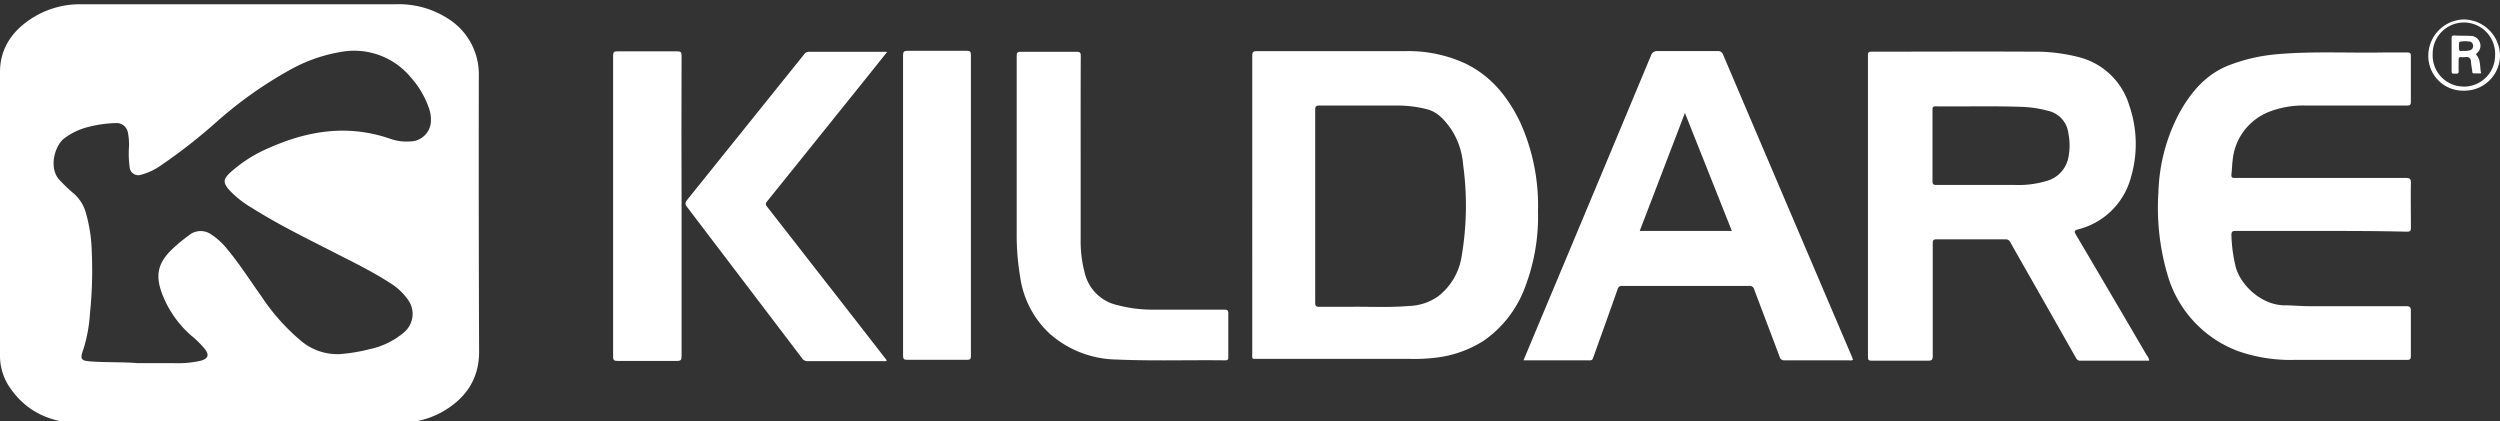 <svg id="Camada_2" data-name="Camada 2" xmlns="http://www.w3.org/2000/svg" viewBox="0 0 433 73"><rect x="0" y="0" width="433" height="73" fill="#333333" stroke="none"/><defs><style>.cls-1{fill:#fff;}</style></defs><title>kildarebranco</title><path class="cls-1" d="M402,40c-4.93,0-9.87,0-14.8,0-.57,0-.73.15-.72.73a26.27,26.27,0,0,0,.73,5.44c.74,3,4.25,6.58,8.32,6.71,1.47,0,2.94.15,4.42.15,5.59,0,11.17,0,16.76,0,.72,0,.87.21.85.89,0,2.59,0,5.18,0,7.76,0,.51-.13.65-.64.65-6.48,0-13,0-19.44,0a27.53,27.53,0,0,1-9.77-1.49,20,20,0,0,1-12.34-13.4,41.19,41.19,0,0,1-1.53-14.19,31.1,31.1,0,0,1,3.58-13.6c2-3.65,4.62-6.77,8.62-8.34a30.36,30.36,0,0,1,8.59-1.94c6.06-.51,12.13-.17,18.2-.28,1.37,0,2.75,0,4.13,0,.49,0,.6.15.6.61,0,2.64,0,5.27,0,7.91,0,.56-.17.67-.69.67q-8.75,0-17.49,0a16.4,16.4,0,0,0-6.31,1.06,10,10,0,0,0-6.38,8.47c-.1.74-.1,1.49-.19,2.23s.09.8.72.78c1.62,0,3.24,0,4.86,0,8.2,0,16.39,0,24.59,0,.67,0,.91.13.9.86-.05,2.59,0,5.17,0,7.76,0,.55-.15.69-.69.69C411.89,40,406.94,40,402,40Z"/><path class="cls-1" d="M187.17,26c0,5.15,0,10.3,0,15.45a21.25,21.25,0,0,0,.72,5.88,7.47,7.47,0,0,0,5.66,5.52,23.69,23.69,0,0,0,5.8.78c4.23,0,8.46,0,12.69,0,.52,0,.71.1.7.67,0,2.49,0,5,0,7.47,0,.43,0,.65-.58.64-6.26-.08-12.52.14-18.78-.14a17.88,17.88,0,0,1-11.52-4.43A16.5,16.5,0,0,1,176.7,48a43.71,43.71,0,0,1-.61-7.58q0-15.33,0-30.67c0-.57.08-.78.72-.78,3.22,0,6.43,0,9.65,0,.64,0,.73.2.73.77C187.16,15.15,187.17,20.56,187.17,26Z"/><path class="cls-1" d="M153.65,9l-4.08,5.1q-8.35,10.4-16.72,20.79c-.37.46-.18.69.08,1L149,56.5l4.61,5.94a.8.8,0,0,1-.6.11c-4.35,0-8.71,0-13.06,0a1.08,1.08,0,0,1-1-.46Q129,49,119,35.85c-.38-.48-.34-.75,0-1.21Q129.16,22,139.26,9.43a1,1,0,0,1,.82-.46c4.4,0,8.8,0,13.2,0Z"/><path class="cls-1" d="M118.05,35.69q0,13,0,26c0,.61-.11.82-.78.82-3.43,0-6.86,0-10.3,0-.56,0-.79-.1-.78-.74q0-26.07,0-52.14c0-.55.12-.74.71-.74q5.22,0,10.44,0c.6,0,.71.19.71.74Q118,22.63,118.05,35.69Z"/><path class="cls-1" d="M156.41,35.6q0-13,0-26c0-.63.14-.8.79-.8,3.41,0,6.82,0,10.22,0,.54,0,.74.08.74.69q0,26.07,0,52.14c0,.53-.11.7-.67.69-3.46,0-6.91,0-10.37,0-.59,0-.71-.18-.71-.73Q156.43,48.62,156.41,35.6Z"/><path class="cls-1" d="M82.93,13.06a11.36,11.36,0,0,0-5.6-10A15.7,15.7,0,0,0,68.42.74q-27.16,0-54.34,0a15.4,15.4,0,0,0-8.83,2.6C2,5.52,0,8.48,0,12.5Q0,37,0,61.39A9.76,9.76,0,0,0,1.62,67c2.9,4.32,7.14,6.22,12.17,6.28,9.21.11,18.42,0,27.64,0,9,0,18,0,27.06,0a15.94,15.94,0,0,0,8-1.88c4.09-2.3,6.49-5.64,6.49-10.51Q82.89,37,82.93,13.06ZM71,24.5A8.59,8.59,0,0,1,67.48,24C60.3,21.54,53.39,22.6,46.64,25.6a23.82,23.82,0,0,0-6.82,4.34c-1.16,1.11-1.2,1.71-.13,2.95A17.21,17.21,0,0,0,43.62,36c4.92,3.11,10.17,5.62,15.34,8.28,3,1.52,5.94,3,8.75,4.83a10.19,10.19,0,0,1,2.88,2.71A4.16,4.16,0,0,1,70,57.54a13.45,13.45,0,0,1-6,2.94,29.8,29.8,0,0,1-5.14.85A9.76,9.76,0,0,1,52,58.92a35.8,35.8,0,0,1-6.79-7.69c-1.92-2.67-3.67-5.46-5.79-8a11.73,11.73,0,0,0-2.8-2.6,3.16,3.16,0,0,0-3.91.14,27.78,27.78,0,0,0-2.85,2.35c-2.62,2.5-3,4.68-1.69,8a18.2,18.2,0,0,0,4.95,7,16,16,0,0,1,2.37,2.35c.78,1,.58,1.63-.68,2a17.85,17.85,0,0,1-4.61.43c-2.1,0-4.2,0-6.31,0-2.63-.22-5.27-.11-7.9-.28-2-.13-2.2-.33-1.52-2.21a26.07,26.07,0,0,0,1.11-6.12,72,72,0,0,0,.31-10.79,26.54,26.54,0,0,0-1-6.57,6.87,6.87,0,0,0-2.27-3.54,26.91,26.91,0,0,1-2.25-2.16c-2-2-.94-6,.79-7.29a11.54,11.54,0,0,1,3.68-1.83A21.19,21.19,0,0,1,20,21.32,2,2,0,0,1,22.16,23a10.61,10.61,0,0,1,.18,2.45,17.5,17.5,0,0,0,.11,3.47,1.5,1.5,0,0,0,2,1.34,10.64,10.64,0,0,0,3.39-1.59,94.21,94.21,0,0,0,9.86-7.73,71.09,71.09,0,0,1,12.47-8.81A27.35,27.35,0,0,1,59,9a12.75,12.75,0,0,1,12.16,4.41,15.72,15.72,0,0,1,3.16,5.4,5.88,5.88,0,0,1,.32,2A3.65,3.65,0,0,1,71,24.5Z"/><path class="cls-1" d="M371.84,61.57q-6.12-10.47-12.29-20.92c-.33-.55-.31-.73.36-.92a12.63,12.63,0,0,0,9.16-9,20.37,20.37,0,0,0-.27-12.43,12.25,12.25,0,0,0-8.54-8.35,30.38,30.38,0,0,0-8.32-1c-9.27-.05-18.53,0-27.79,0-.53,0-.63.17-.62.66q0,26.12,0,52.23c0,.53.17.63.66.63,3.24,0,6.48,0,9.72,0,.63,0,.84-.12.84-.81,0-6.51,0-13,0-19.52,0-.52.1-.69.67-.69,4,0,7.93,0,11.9,0a.89.89,0,0,1,.89.54c.62,1.14,1.28,2.27,1.92,3.4q4.7,8.25,9.37,16.5c.18.32.33.58.8.58,4,0,7.93,0,11.93,0A1.48,1.48,0,0,0,371.84,61.57ZM358.23,27.35a5.25,5.25,0,0,1-3.79,4,17,17,0,0,1-5.59.68c-1.81,0-3.62,0-5.43,0-2.69,0-5.37,0-8.05,0-.49,0-.66-.1-.66-.63q0-6.19,0-12.39c0-.42.06-.6.54-.59,5.07.06,10.15-.1,15.22.1a19.9,19.9,0,0,1,4.28.68A4.52,4.52,0,0,1,358.23,23,10.82,10.82,0,0,1,358.23,27.35Z"/><path class="cls-1" d="M263.31,21.21c-2.08-4.35-5-8-9.42-10.17a23.57,23.57,0,0,0-10.62-2.18c-8.53,0-17.07,0-25.6,0-.67,0-.78.2-.78.81q0,12.94,0,25.89V61.22c0,1-.15.94.91.94h26.48a30.49,30.49,0,0,0,4.48-.22A19.62,19.62,0,0,0,257,59a19.53,19.53,0,0,0,7.19-9.4,34.22,34.22,0,0,0,2.19-13.06A34.93,34.93,0,0,0,263.31,21.21ZM253.15,44.43a10.82,10.82,0,0,1-4.06,6.89A9.32,9.32,0,0,1,244,53c-3.45.29-6.91.09-10.37.14-1.69,0-3.39,0-5.08,0-.59,0-.76-.13-.76-.74,0-5.57,0-11.13,0-16.69s0-11.12,0-16.68c0-.62.17-.75.76-.75,4.52,0,9,0,13.57,0a20.67,20.67,0,0,1,5,.63c1.91.48,3.14,1.93,4.22,3.47a13,13,0,0,1,2.07,6.11A52.33,52.33,0,0,1,253.15,44.43Z"/><path class="cls-1" d="M320.75,61.78q-11.16-26.14-22.3-52.29a.9.9,0,0,0-1-.64c-3.43,0-6.86,0-10.29,0a1.1,1.1,0,0,0-1.22.79q-9.59,23-19.24,46c-.93,2.22-1.85,4.44-2.83,6.77,3.93,0,7.72,0,11.52,0,.44,0,.49-.28.59-.57,1.4-3.91,2.81-7.81,4.18-11.72a.75.75,0,0,1,.87-.6q11,0,21.9,0a.78.78,0,0,1,.89.6c1.46,3.88,2.94,7.75,4.4,11.64a.82.82,0,0,0,.92.65c3.73,0,7.45,0,11.17,0a1,1,0,0,0,.63-.08C320.86,62.09,320.81,61.93,320.75,61.78ZM284,40c2.6-6.77,5.18-13.52,7.83-20.43,2.75,6.9,5.43,13.64,8.13,20.43Z"/><path class="cls-1" d="M426.65,3.37a6.3,6.3,0,0,0-6.06,6,6,6,0,0,0,6.1,6.33A6.15,6.15,0,0,0,433,9.85,6.34,6.34,0,0,0,426.65,3.37Zm0,11.62a5.38,5.38,0,0,1-5.31-5.61,5.41,5.41,0,1,1,10.81.25A5.4,5.4,0,0,1,426.69,15Z"/><path class="cls-1" d="M429,9.63c-.2-.24-.11-.3,0-.44a1.62,1.62,0,0,0,.49-1.9,1.7,1.7,0,0,0-1.66-1.07c-.92-.06-1.84,0-2.75-.08-.35,0-.47.12-.46.46,0,.94,0,1.89,0,2.83s0,1.93,0,2.9c0,.54.32.42.61.42s.64.09.61-.43,0-1.31,0-2c0-.3.09-.45.41-.43a3.56,3.56,0,0,0,.73,0c.69-.1,1,.27,1,.89a13.68,13.68,0,0,0,.21,1.43c0,.18-.05.49.28.5s.81,0,1.22,0c0,0,.06-.13,0-.18C429.51,11.55,429.65,10.46,429,9.63Zm-1.29-.9a3.65,3.65,0,0,1-.95.09c-.26-.07-.72.16-.82-.14a4.34,4.34,0,0,1,0-1.35s0-.07,0-.07a4.06,4.06,0,0,1,1.63-.07.68.68,0,0,1,.72.48A.77.77,0,0,1,427.69,8.73Z"/></svg>